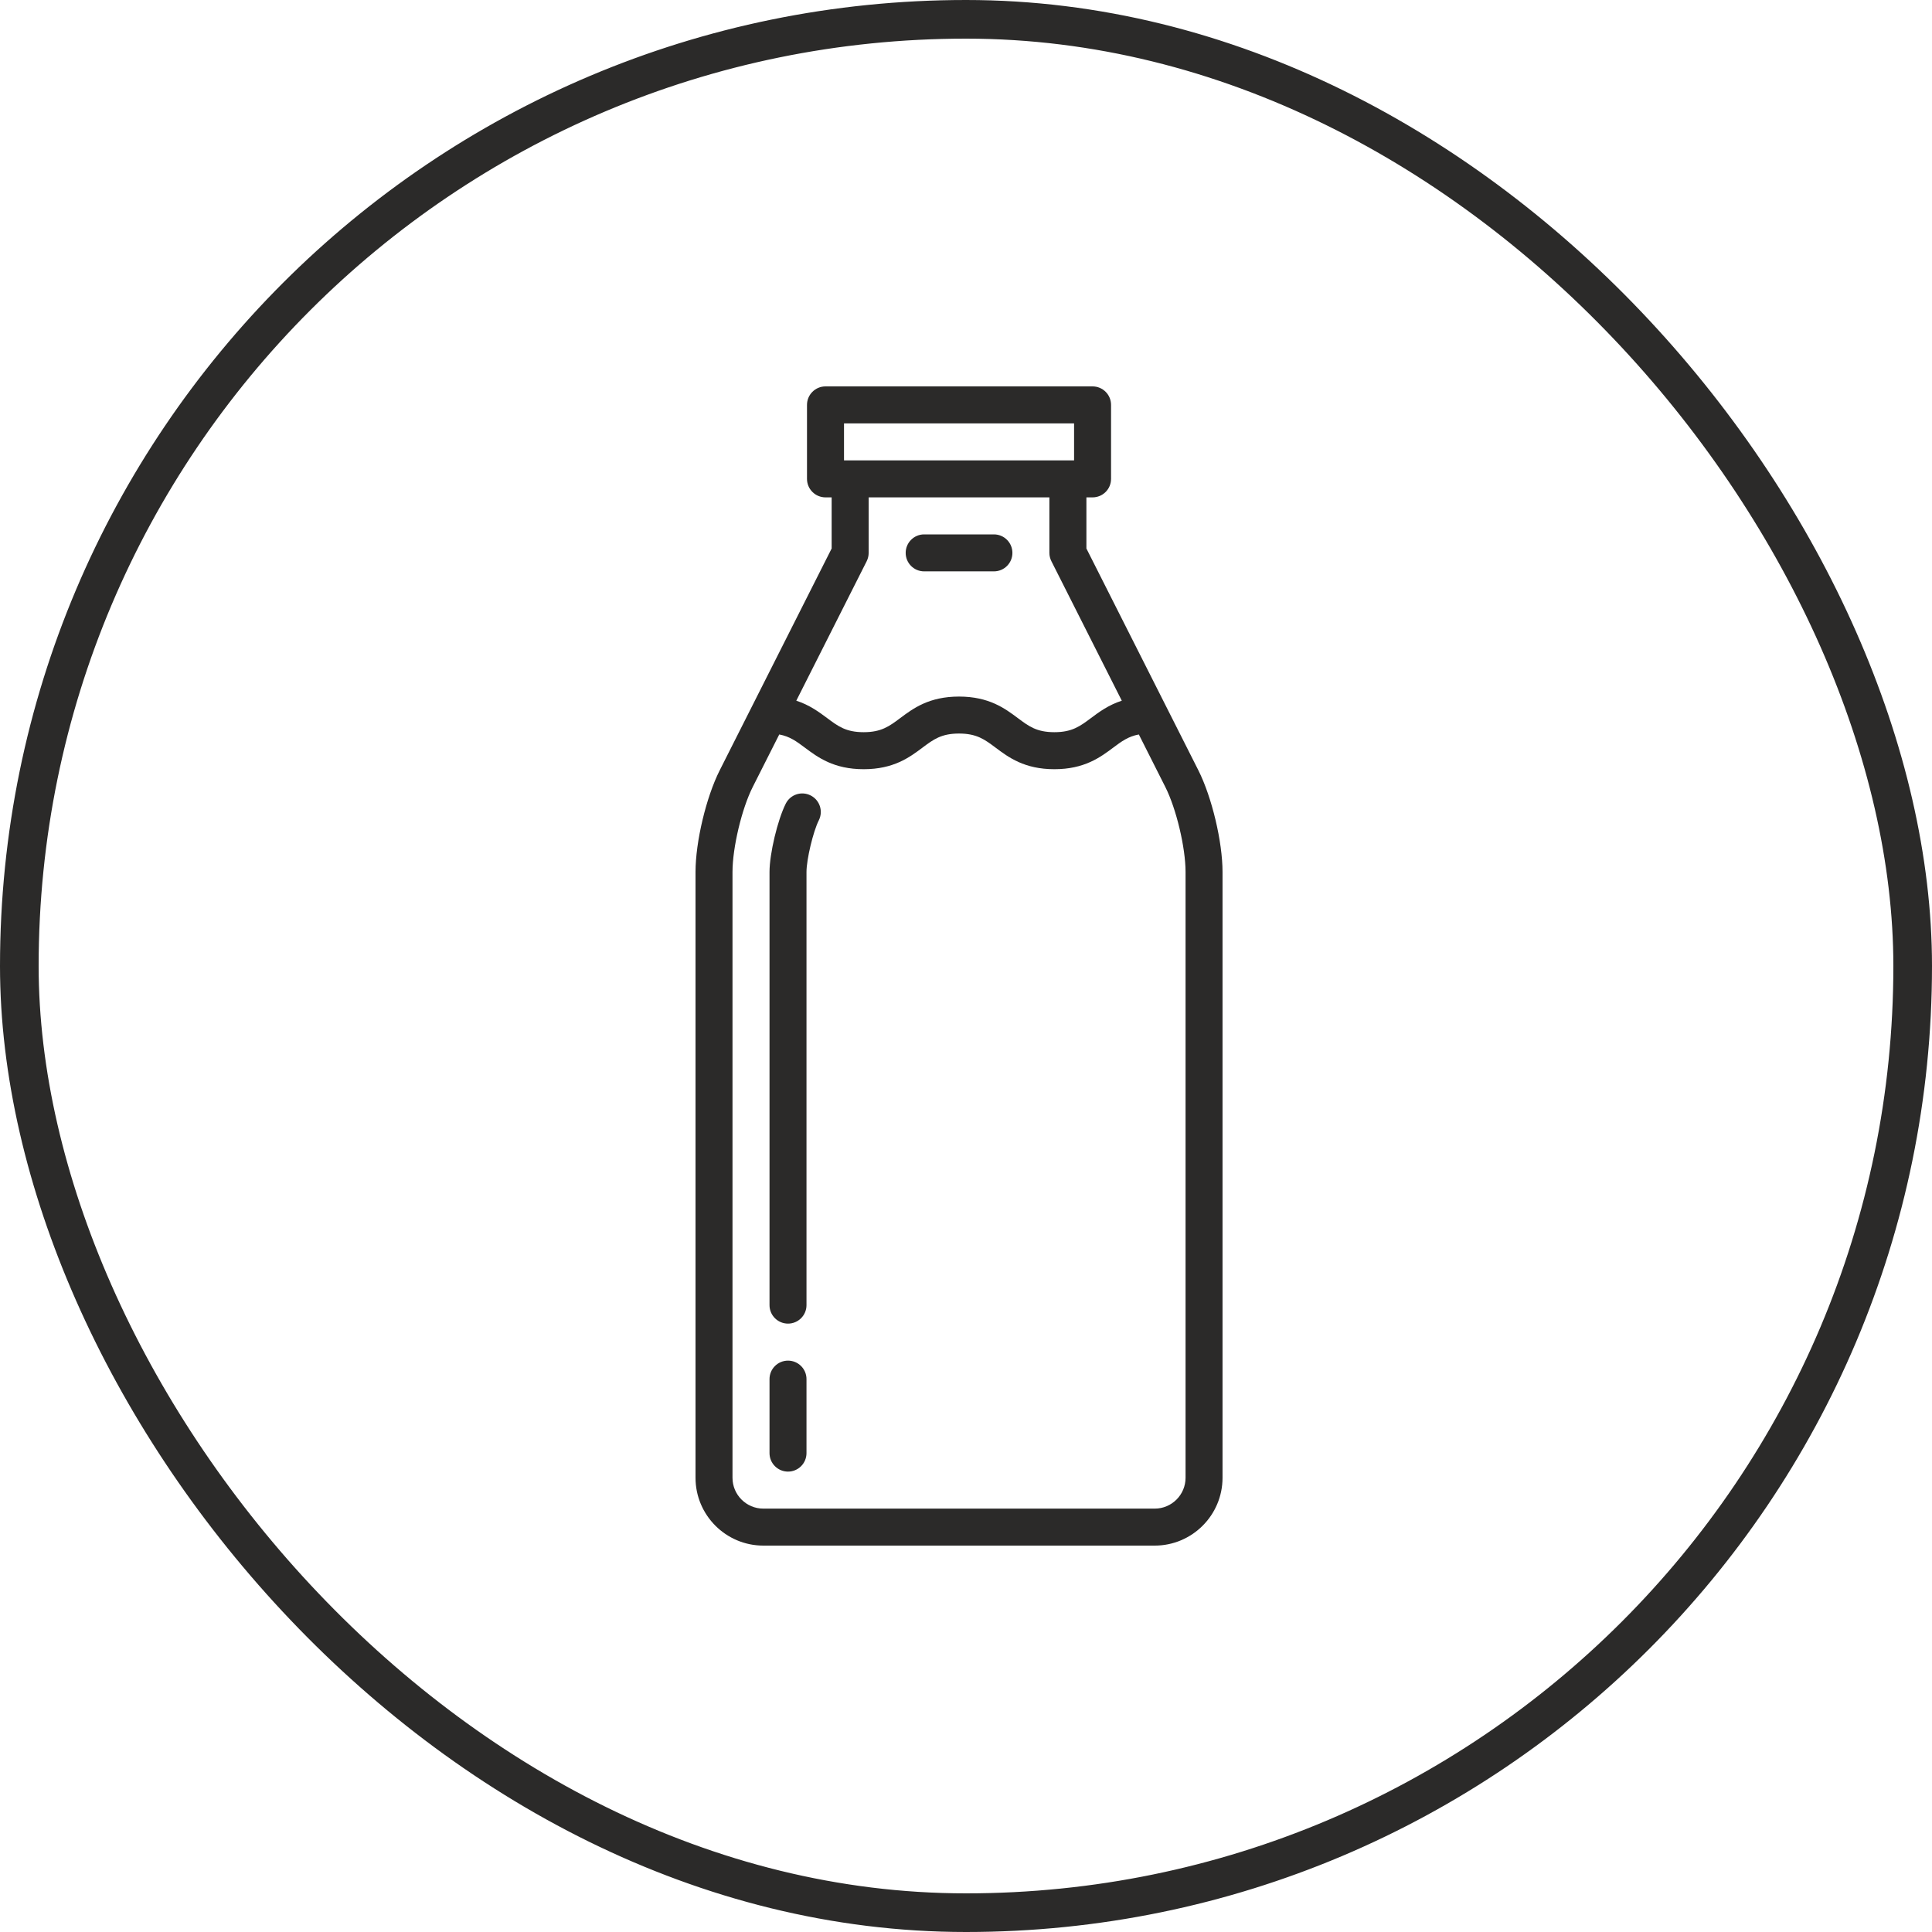 <svg width="50" height="50" viewBox="0 0 50 50" fill="none" xmlns="http://www.w3.org/2000/svg">
<rect x="0.5" y="0.5" width="49" height="49" rx="24.5" stroke="#2B2A29"/>
<path d="M31.013 19.934L28.116 14.195V12.872H28.275C28.54 12.872 28.754 12.658 28.754 12.394V10.479C28.754 10.214 28.54 10 28.275 10H21.364C21.1 10 20.885 10.214 20.885 10.479V12.394C20.885 12.658 21.1 12.872 21.364 12.872H21.523V14.195L18.627 19.934C18.275 20.631 18 21.787 18 22.566V38.245C18 39.212 18.787 40 19.755 40H29.884C30.852 40 31.639 39.212 31.639 38.245V22.566C31.639 21.787 31.364 20.631 31.013 19.934ZM21.843 10.957H27.797V11.915H21.843V10.957ZM22.43 14.524C22.463 14.457 22.481 14.383 22.481 14.309V12.872H27.158V14.309C27.158 14.383 27.176 14.457 27.21 14.524L29.032 18.134C28.686 18.246 28.444 18.427 28.235 18.583C27.95 18.796 27.745 18.949 27.287 18.949C26.829 18.949 26.624 18.796 26.34 18.583C26.008 18.335 25.596 18.027 24.819 18.027C24.043 18.027 23.631 18.335 23.299 18.583C23.015 18.796 22.809 18.949 22.352 18.949C21.894 18.949 21.689 18.796 21.405 18.583C21.195 18.427 20.953 18.246 20.608 18.134L22.43 14.524V14.524ZM30.682 38.245C30.682 38.685 30.324 39.043 29.884 39.043H19.755C19.315 39.043 18.957 38.685 18.957 38.245V22.566C18.957 21.936 19.197 20.928 19.481 20.366L20.167 19.008C20.441 19.059 20.613 19.187 20.831 19.35C21.163 19.598 21.576 19.907 22.352 19.907C23.128 19.907 23.541 19.598 23.872 19.35C24.156 19.137 24.362 18.984 24.819 18.984C25.277 18.984 25.483 19.137 25.767 19.35C26.098 19.598 26.511 19.907 27.287 19.907C28.063 19.907 28.476 19.598 28.808 19.35C29.026 19.187 29.198 19.059 29.473 19.008L30.158 20.366C30.442 20.928 30.682 21.936 30.682 22.566V38.245V38.245Z" fill="#2B2A29"/>
<path d="M20.394 35.213C20.129 35.213 19.915 35.427 19.915 35.691V37.606C19.915 37.871 20.129 38.085 20.394 38.085C20.658 38.085 20.872 37.871 20.872 37.606V35.691C20.872 35.427 20.658 35.213 20.394 35.213Z" fill="#2B2A29"/>
<path d="M20.979 20.586C20.743 20.466 20.455 20.561 20.336 20.797C20.124 21.218 19.915 22.095 19.915 22.566V33.777C19.915 34.041 20.129 34.255 20.394 34.255C20.658 34.255 20.872 34.041 20.872 33.777V22.566C20.872 22.243 21.045 21.518 21.191 21.229C21.31 20.993 21.215 20.705 20.979 20.586Z" fill="#2B2A29"/>
<path d="M23.917 14.787H25.722C25.987 14.787 26.201 14.573 26.201 14.309C26.201 14.044 25.987 13.83 25.722 13.83H23.917C23.653 13.83 23.439 14.044 23.439 14.309C23.439 14.573 23.653 14.787 23.917 14.787Z" fill="#2B2A29"/>
</svg>
